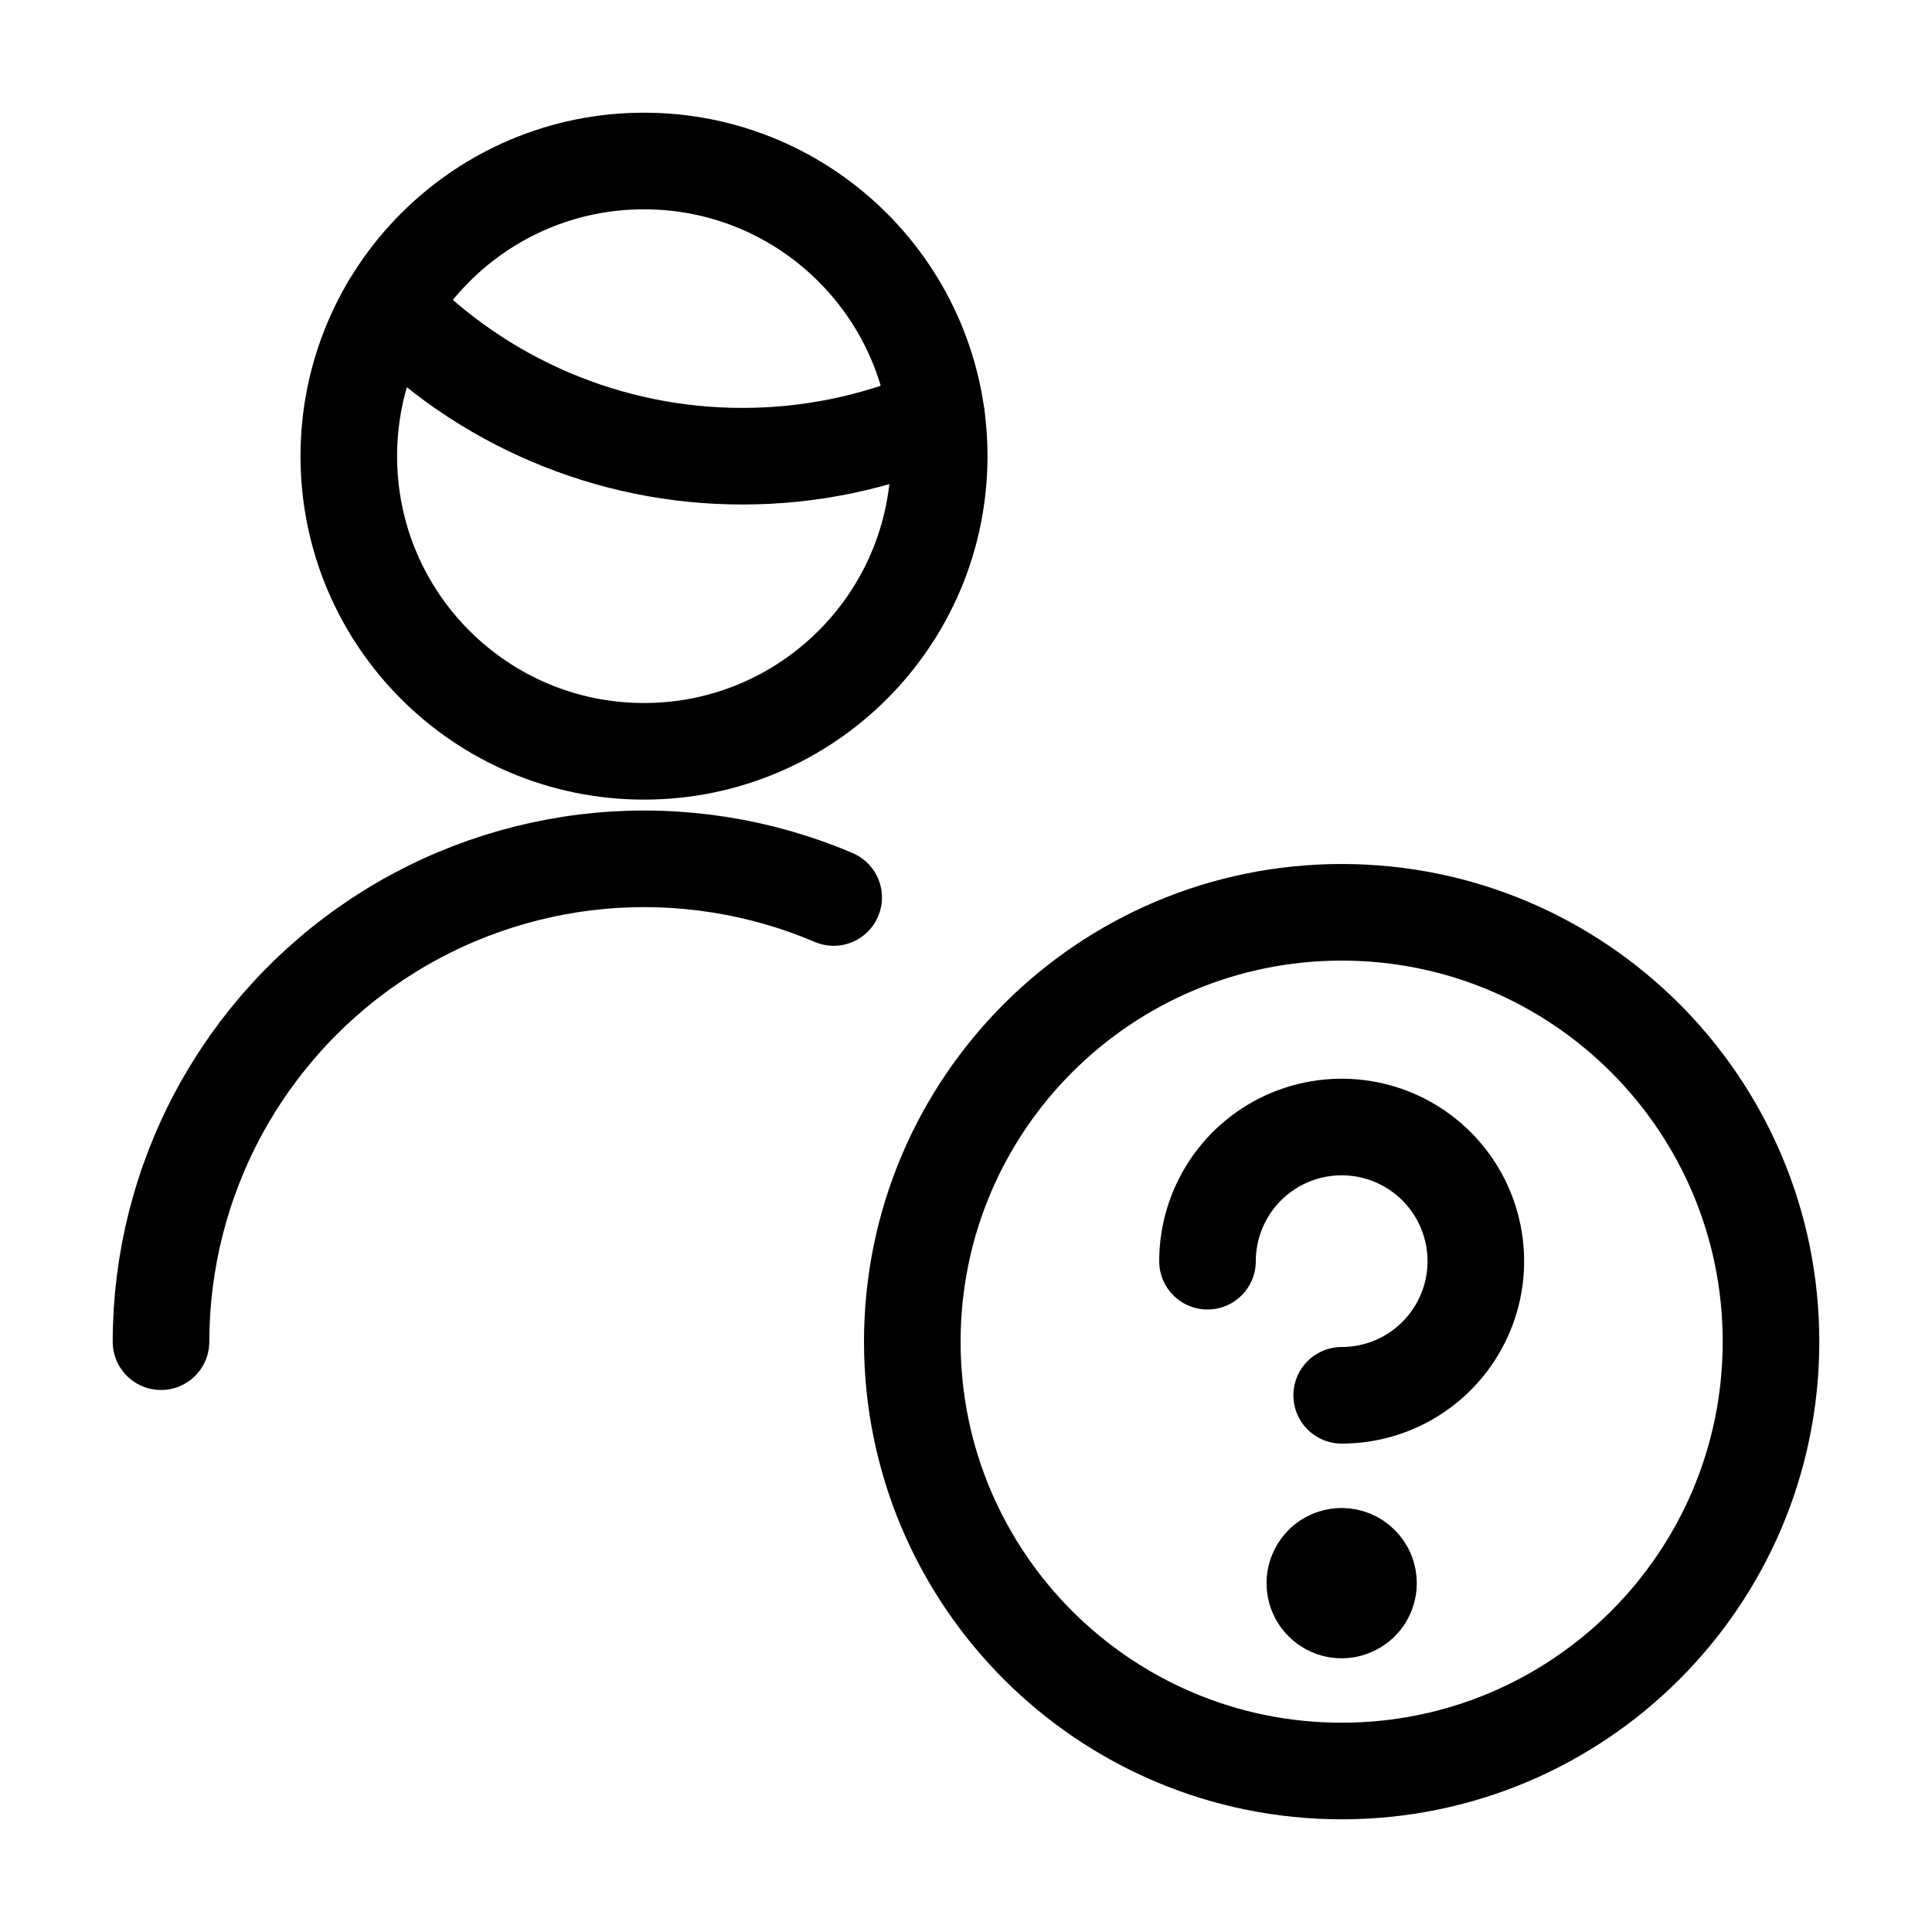 <svg width="24" height="24" viewBox="0 0 24 24" fill="none" xmlns="http://www.w3.org/2000/svg">
<g clip-path="url(#clip0_1052_106)">
<path d="M2 16.667C2.001 15.675 2.247 14.699 2.717 13.826C3.188 12.952 3.867 12.209 4.695 11.662C5.522 11.116 6.473 10.783 7.46 10.693C8.448 10.604 9.443 10.76 10.356 11.149" stroke="black" stroke-width="1.2" stroke-linecap="round" stroke-linejoin="round"/>
<path d="M4.84 3.806C5.407 4.395 6.088 4.863 6.841 5.183C7.594 5.503 8.404 5.668 9.222 5.667C10.051 5.668 10.871 5.499 11.633 5.171" stroke="black" stroke-width="1.2" stroke-linecap="round" stroke-linejoin="round"/>
<path d="M8 9.333C10.025 9.333 11.667 7.692 11.667 5.667C11.667 3.642 10.025 2 8 2C5.975 2 4.333 3.642 4.333 5.667C4.333 7.692 5.975 9.333 8 9.333Z" stroke="black" stroke-width="1.2" stroke-linecap="round" stroke-linejoin="round"/>
<path d="M16.667 22C19.612 22 22 19.612 22 16.667C22 13.721 19.612 11.333 16.667 11.333C13.721 11.333 11.333 13.721 11.333 16.667C11.333 19.612 13.721 22 16.667 22Z" stroke="black" stroke-width="1.2" stroke-linecap="round" stroke-linejoin="round"/>
<path d="M15 15.667C15 15.337 15.098 15.015 15.281 14.741C15.464 14.467 15.724 14.253 16.029 14.127C16.333 14.001 16.669 13.968 16.992 14.032C17.315 14.096 17.612 14.255 17.845 14.488C18.078 14.721 18.237 15.018 18.301 15.341C18.366 15.665 18.333 16 18.206 16.305C18.08 16.609 17.867 16.869 17.593 17.052C17.319 17.236 16.996 17.333 16.667 17.333" stroke="black" stroke-width="1.2" stroke-linecap="round" stroke-linejoin="round"/>
<path d="M16.667 19.333C16.601 19.333 16.536 19.353 16.481 19.389C16.427 19.426 16.384 19.478 16.359 19.539C16.333 19.6 16.327 19.667 16.34 19.732C16.352 19.796 16.384 19.856 16.431 19.902C16.477 19.949 16.537 19.981 16.602 19.994C16.666 20.006 16.733 20 16.794 19.974C16.855 19.949 16.907 19.907 16.944 19.852C16.98 19.797 17 19.733 17 19.667C17 19.623 16.991 19.579 16.975 19.539C16.958 19.498 16.933 19.462 16.902 19.431C16.872 19.4 16.835 19.375 16.794 19.358C16.754 19.342 16.71 19.333 16.667 19.333" stroke="black" stroke-width="1.2" stroke-linecap="round" stroke-linejoin="round"/>
</g>
<defs>
<clipPath id="clip0_1052_106">
<rect width="22" height="22" fill="white" transform="translate(1 1)"/>
</clipPath>
</defs>
</svg>

